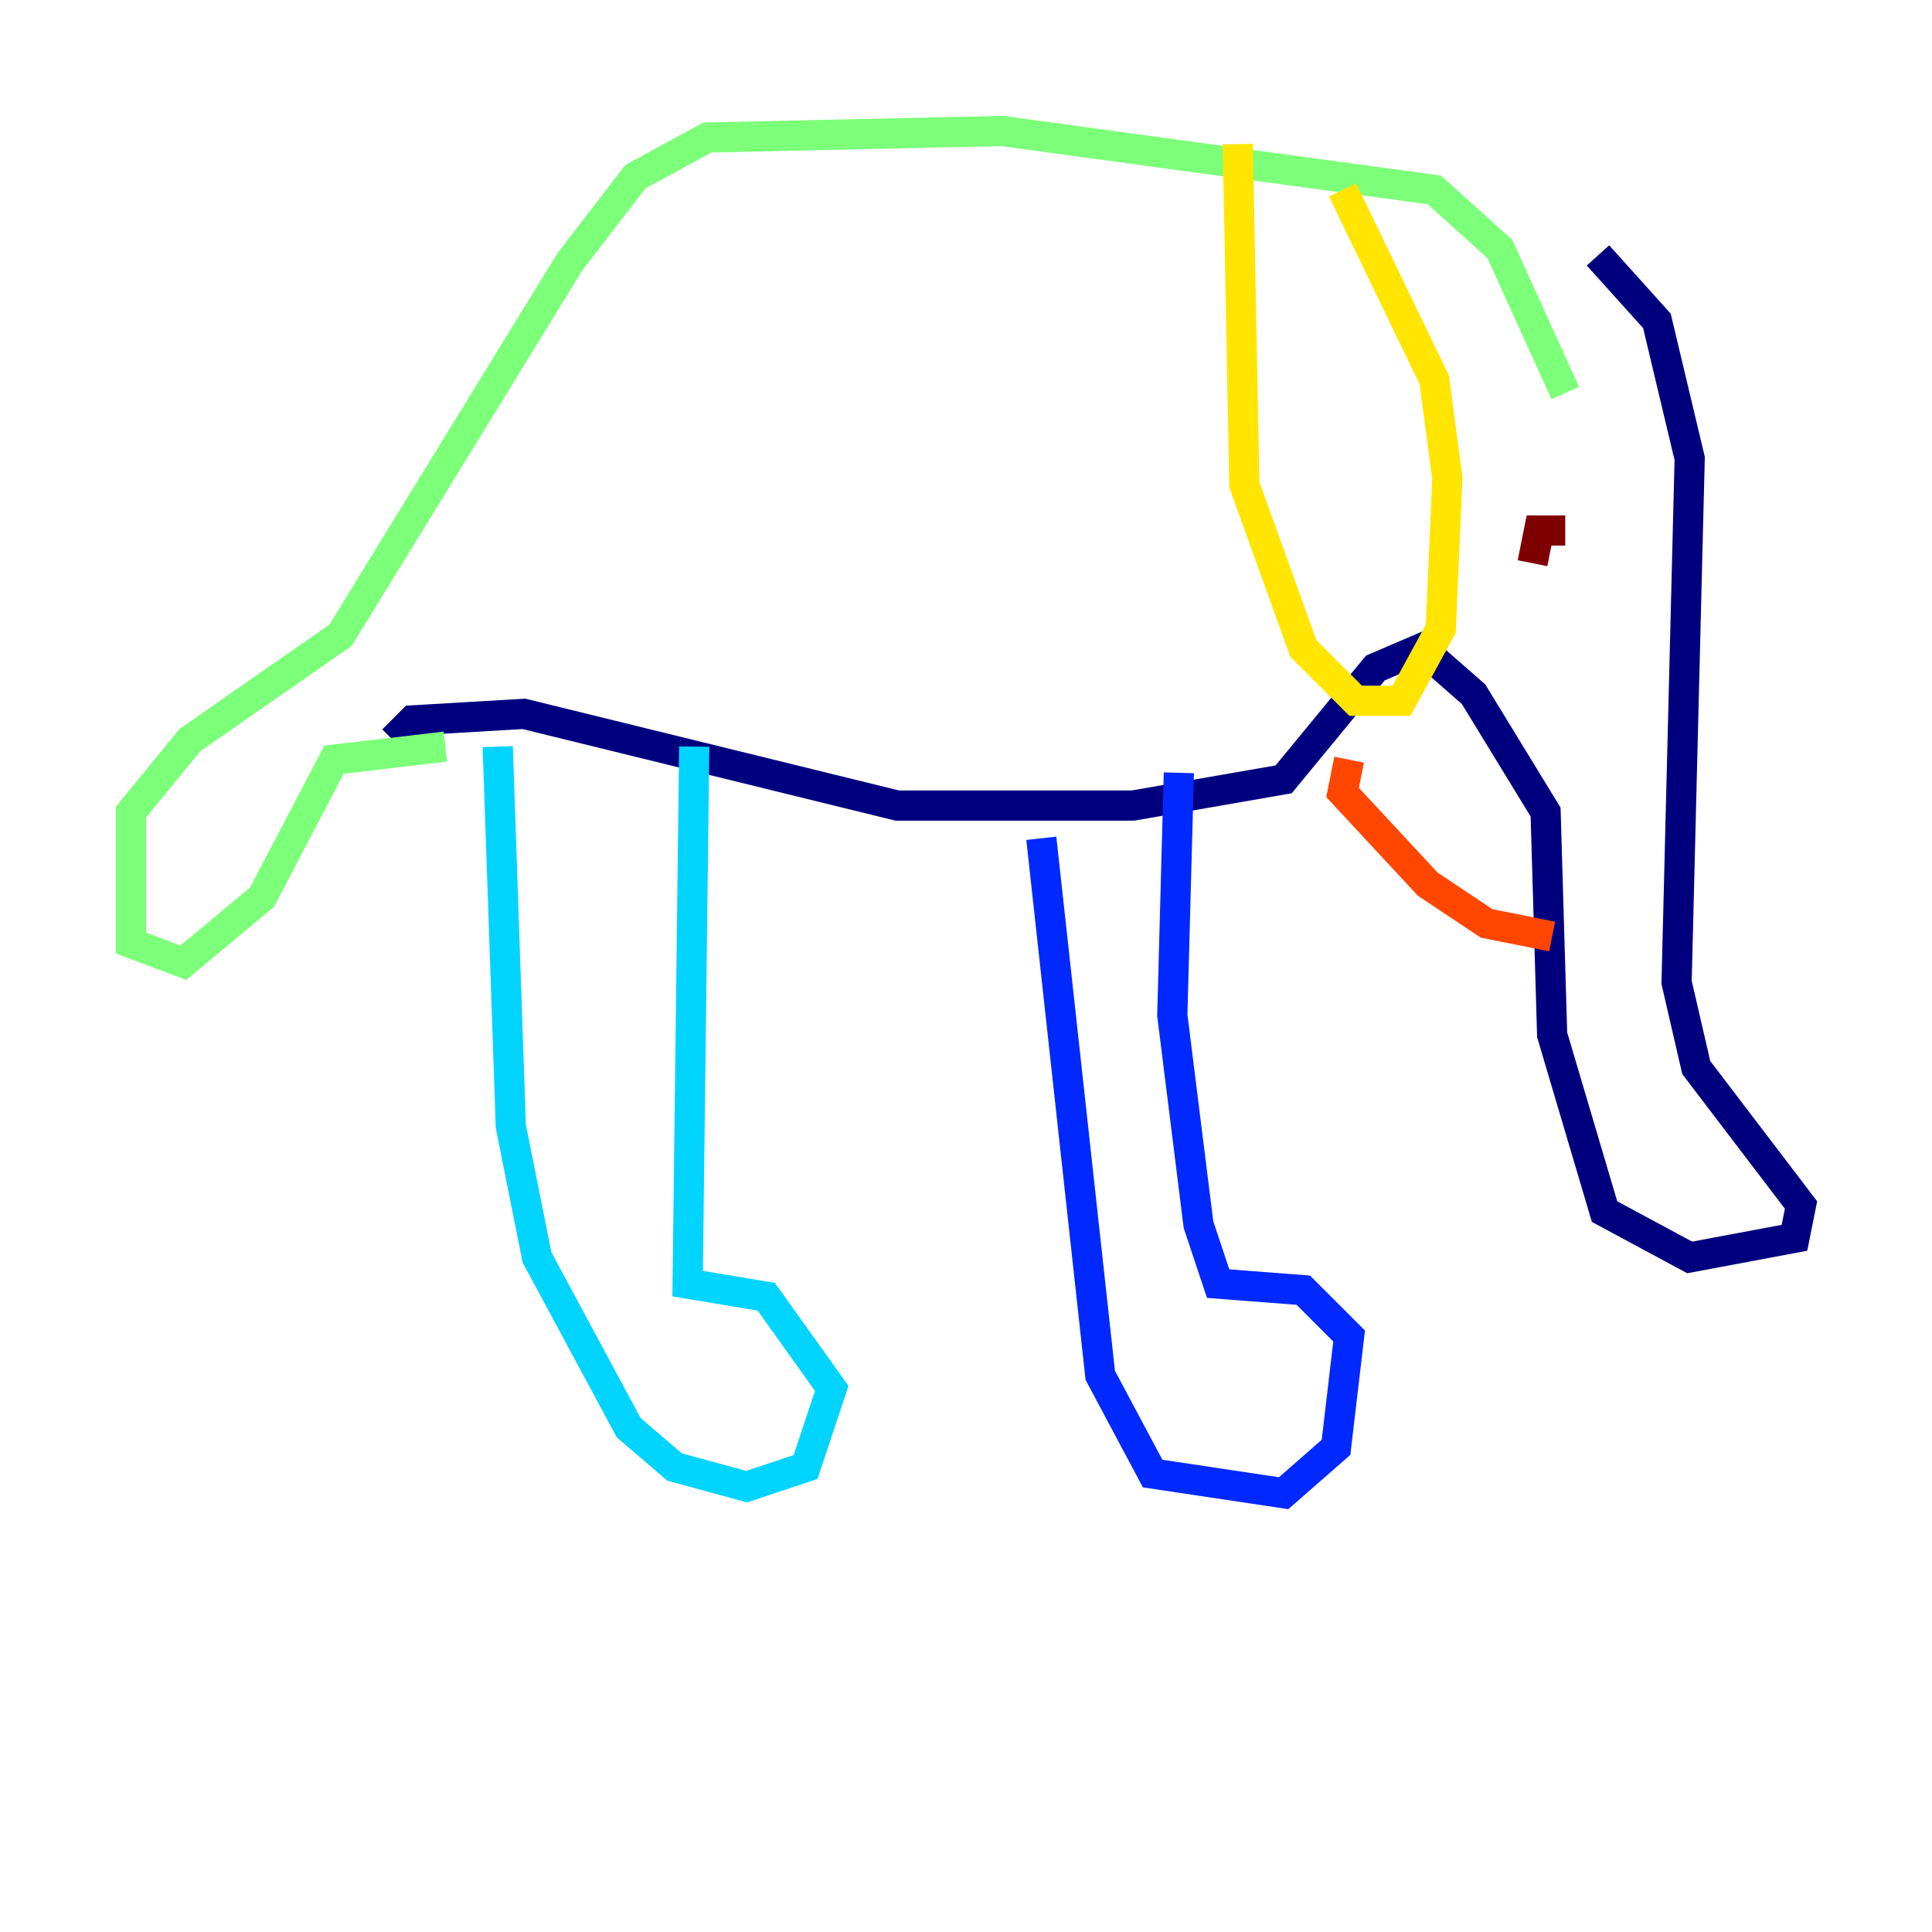 <?xml version="1.0" encoding="utf-8" ?>
<svg baseProfile="tiny" height="128" version="1.2" viewBox="0,0,128,128" width="128" xmlns="http://www.w3.org/2000/svg" xmlns:ev="http://www.w3.org/2001/xml-events" xmlns:xlink="http://www.w3.org/1999/xlink"><defs /><polyline fill="none" points="105.871,16.922 109.776,21.261 111.946,30.373 111.078,65.085 112.38,70.725 119.322,79.837 118.888,82.007 111.946,83.308 106.305,80.271 102.834,68.556 102.4,53.803 97.627,45.993 94.156,42.956 91.119,44.258 85.044,51.634 75.064,53.37 59.444,53.37 34.712,47.295 27.336,47.729 26.034,49.031" stroke="#00007f" stroke-width="2" /><polyline fill="none" points="68.99,55.539 72.895,91.119 76.366,97.627 85.044,98.929 88.515,95.891 89.383,88.515 86.346,85.478 80.705,85.044 79.403,81.139 77.668,67.254 78.102,51.2" stroke="#0028ff" stroke-width="2" /><polyline fill="none" points="32.976,49.464 33.844,74.63 35.58,83.308 41.654,94.59 44.691,97.193 49.464,98.495 53.37,97.193 55.105,91.986 50.766,85.912 45.559,85.044 45.993,49.464" stroke="#00d4ff" stroke-width="2" /><polyline fill="none" points="29.505,49.464 22.129,50.332 17.356,59.444 12.149,63.783 8.678,62.481 8.678,53.803 12.583,49.031 22.563,42.088 37.749,17.356 42.088,11.715 46.861,9.112 66.386,8.678 95.024,12.583 99.363,16.488 103.702,26.034" stroke="#7cff79" stroke-width="2" /><polyline fill="none" points="82.007,9.546 82.441,32.108 86.346,42.956 89.817,46.427 92.854,46.427 95.458,41.654 95.891,31.675 95.024,25.166 88.949,12.583" stroke="#ffe500" stroke-width="2" /><polyline fill="none" points="89.383,50.332 88.949,52.502 94.59,58.576 98.495,61.18 102.834,62.047" stroke="#ff4600" stroke-width="2" /><polyline fill="none" points="103.702,35.146 101.966,35.146 101.532,37.315" stroke="#7f0000" stroke-width="2" /></svg>